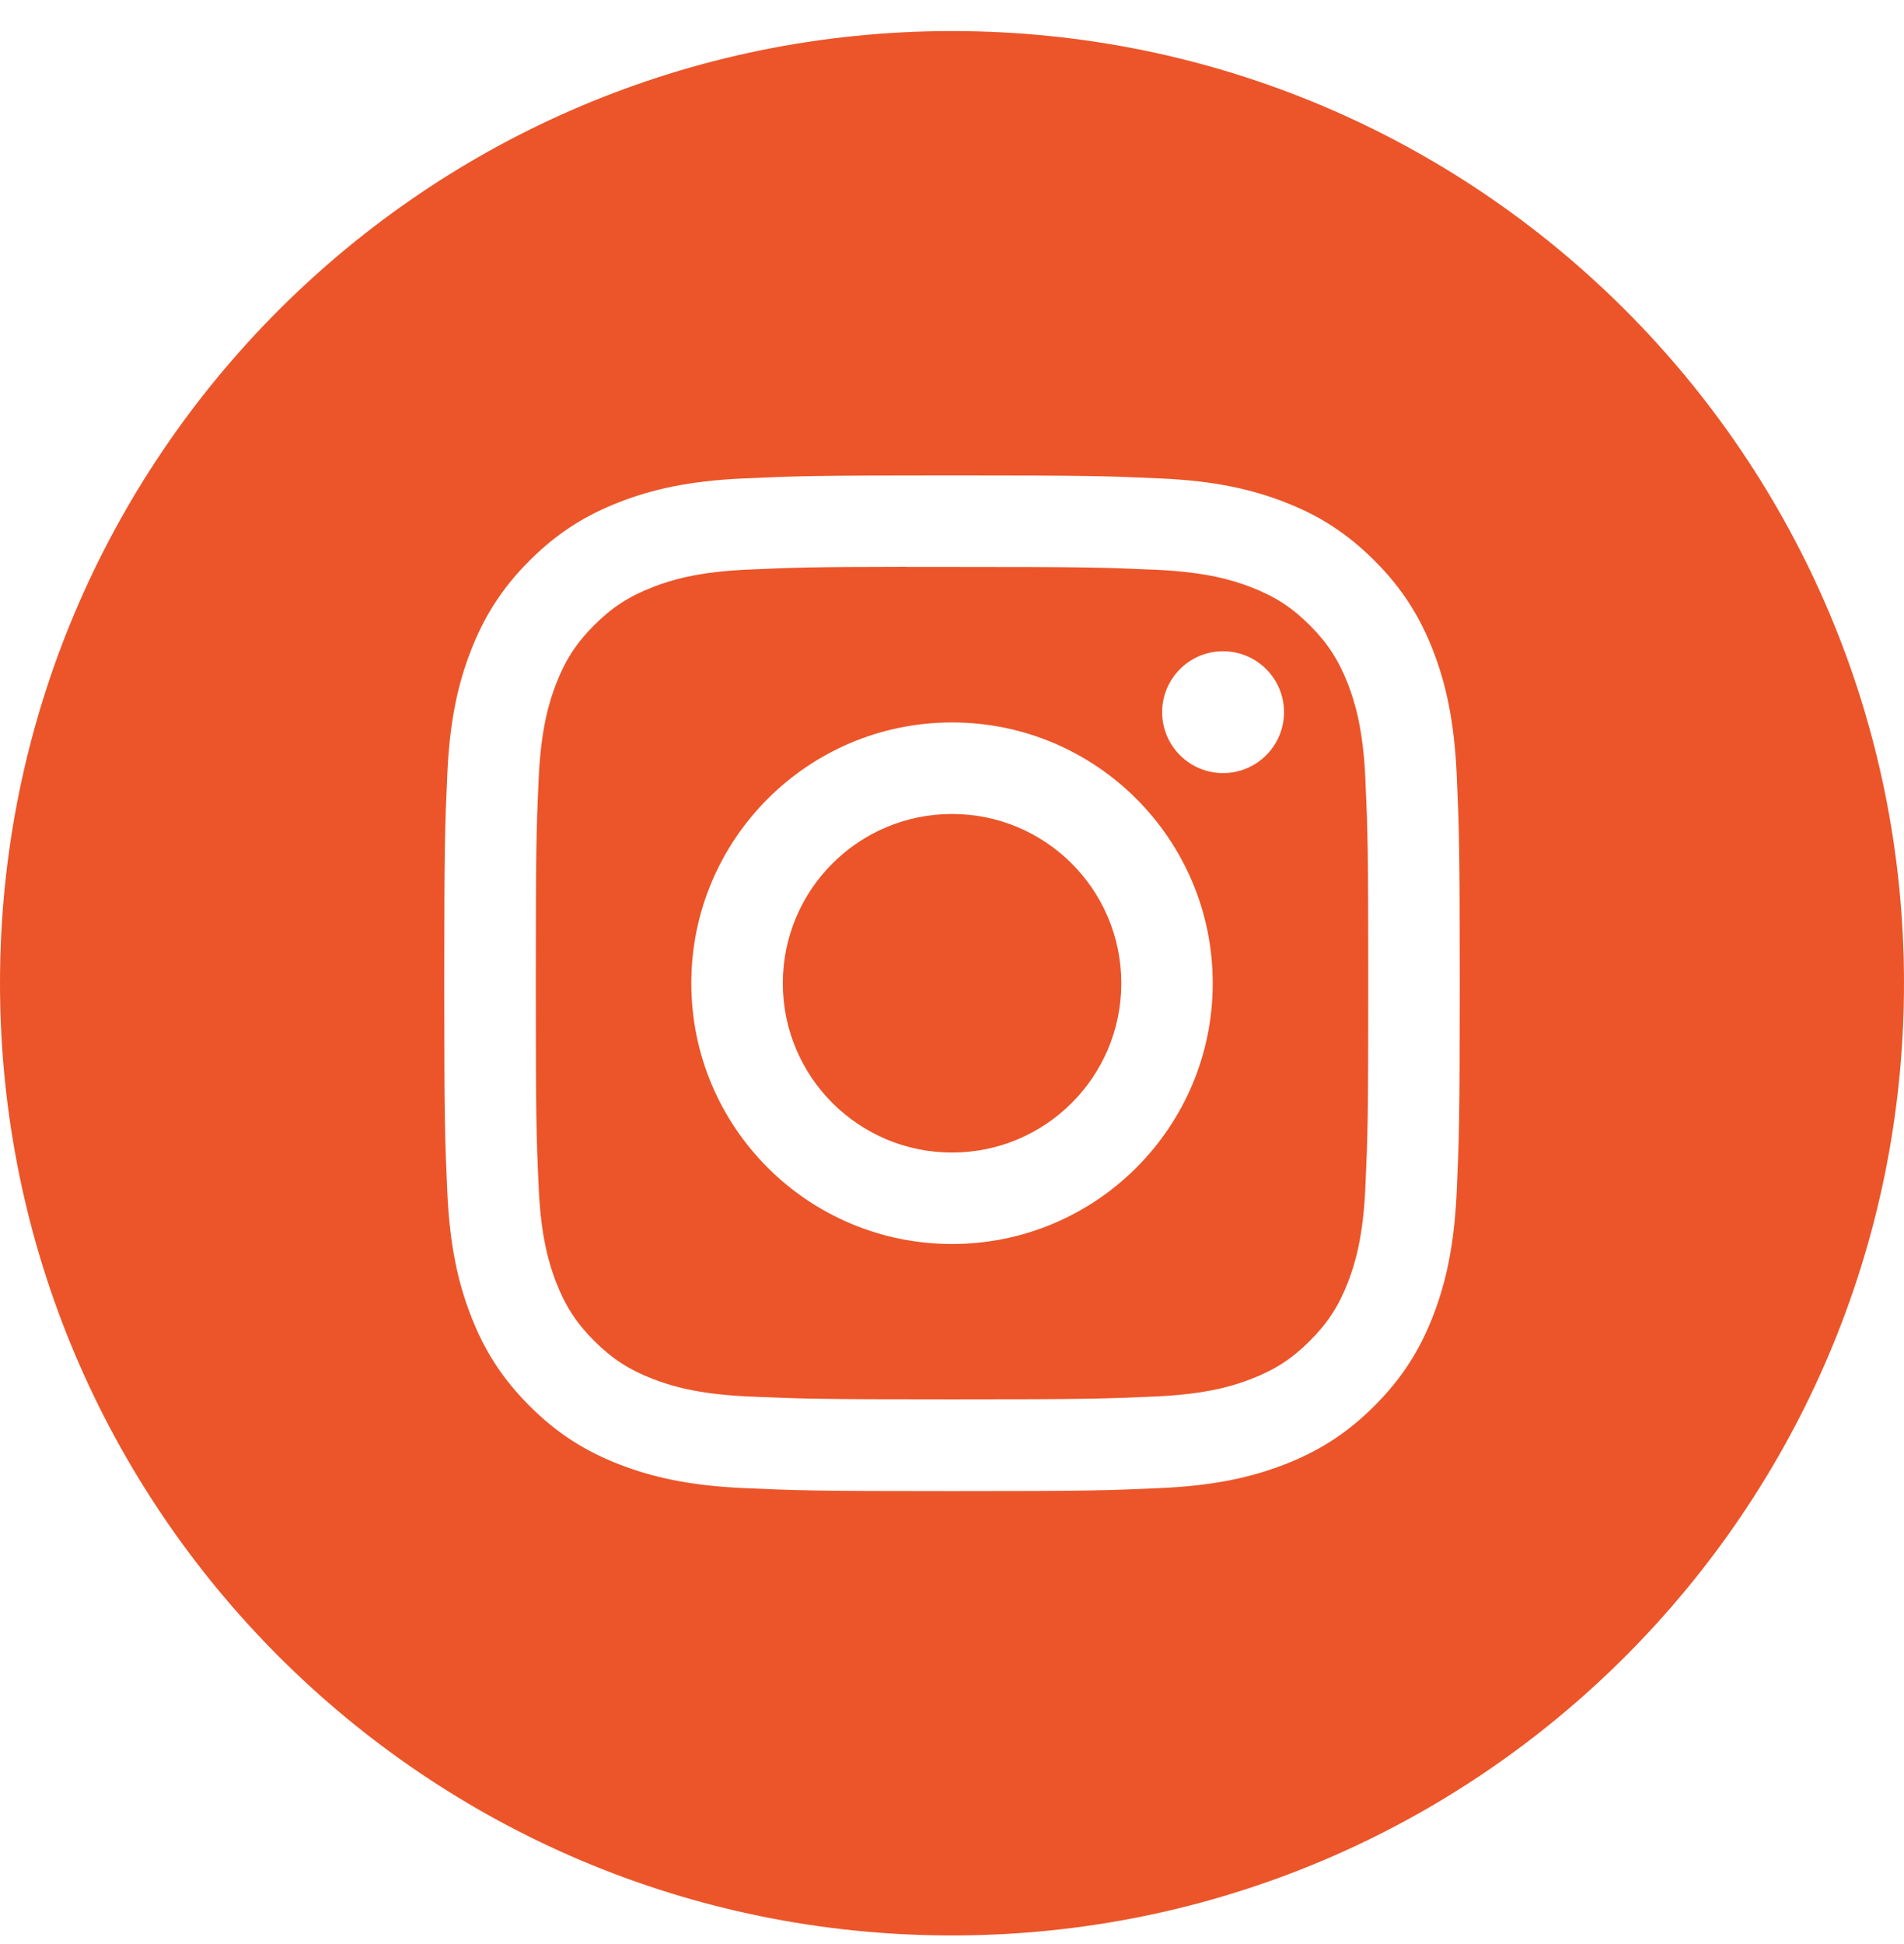 <svg width="48" height="49" viewBox="0 0 48 49" fill="none" xmlns="http://www.w3.org/2000/svg">
<path fill-rule="evenodd" clip-rule="evenodd" d="M0 24.783C0 11.528 10.745 0.783 24 0.783C37.255 0.783 48 11.528 48 24.783C48 38.038 37.255 48.783 24 48.783C10.745 48.783 0 38.038 0 24.783ZM24.001 11.983C20.525 11.983 20.089 11.998 18.723 12.06C17.361 12.122 16.43 12.338 15.617 12.655C14.775 12.982 14.061 13.419 13.349 14.131C12.637 14.842 12.2 15.556 11.872 16.398C11.554 17.212 11.338 18.142 11.277 19.505C11.216 20.87 11.2 21.306 11.2 24.783C11.2 28.259 11.216 28.694 11.277 30.059C11.34 31.422 11.556 32.352 11.872 33.166C12.199 34.008 12.636 34.722 13.348 35.434C14.059 36.146 14.774 36.584 15.615 36.911C16.429 37.227 17.36 37.443 18.722 37.506C20.088 37.568 20.524 37.583 24 37.583C27.476 37.583 27.911 37.568 29.276 37.506C30.639 37.443 31.57 37.227 32.385 36.911C33.226 36.584 33.939 36.146 34.651 35.434C35.363 34.722 35.8 34.008 36.128 33.166C36.443 32.352 36.659 31.422 36.723 30.06C36.784 28.694 36.8 28.259 36.8 24.783C36.8 21.306 36.784 20.87 36.723 19.505C36.659 18.142 36.443 17.212 36.128 16.398C35.8 15.556 35.363 14.842 34.651 14.131C33.939 13.419 33.227 12.981 32.384 12.655C31.568 12.338 30.637 12.122 29.275 12.06C27.909 11.998 27.475 11.983 23.997 11.983H24.001Z" fill="#EB5529"/>
<path fill-rule="evenodd" clip-rule="evenodd" d="M22.853 14.289C23.194 14.289 23.574 14.289 24.001 14.289C27.419 14.289 27.824 14.302 29.174 14.363C30.422 14.42 31.099 14.629 31.55 14.804C32.147 15.036 32.573 15.313 33.021 15.761C33.469 16.209 33.746 16.636 33.979 17.233C34.154 17.684 34.363 18.361 34.42 19.609C34.481 20.959 34.494 21.364 34.494 24.78C34.494 28.196 34.481 28.601 34.42 29.951C34.363 31.199 34.154 31.876 33.979 32.327C33.747 32.924 33.469 33.349 33.021 33.797C32.573 34.245 32.148 34.522 31.55 34.754C31.099 34.93 30.422 35.138 29.174 35.196C27.824 35.257 27.419 35.27 24.001 35.27C20.583 35.27 20.178 35.257 18.829 35.196C17.581 35.138 16.904 34.929 16.452 34.754C15.855 34.522 15.428 34.245 14.98 33.797C14.532 33.349 14.255 32.923 14.022 32.326C13.847 31.875 13.638 31.198 13.581 29.95C13.52 28.6 13.508 28.195 13.508 24.777C13.508 21.358 13.52 20.955 13.581 19.606C13.638 18.358 13.847 17.681 14.022 17.229C14.254 16.632 14.532 16.205 14.98 15.757C15.428 15.309 15.855 15.032 16.452 14.8C16.903 14.623 17.581 14.415 18.829 14.358C20.01 14.305 20.467 14.289 22.853 14.286V14.289ZM30.834 16.415C29.986 16.415 29.298 17.102 29.298 17.95C29.298 18.798 29.986 19.486 30.834 19.486C31.682 19.486 32.37 18.798 32.37 17.95C32.37 17.102 31.682 16.415 30.834 16.415ZM24.001 18.209C20.371 18.209 17.428 21.153 17.428 24.783C17.428 28.413 20.371 31.355 24.001 31.355C27.631 31.355 30.573 28.413 30.573 24.783C30.573 21.153 27.631 18.209 24.001 18.209Z" fill="#EB5529"/>
<path fill-rule="evenodd" clip-rule="evenodd" d="M24.001 20.516C26.358 20.516 28.268 22.426 28.268 24.783C28.268 27.139 26.358 29.05 24.001 29.05C21.645 29.05 19.735 27.139 19.735 24.783C19.735 22.426 21.645 20.516 24.001 20.516Z" fill="#EB5529"/>
</svg>
